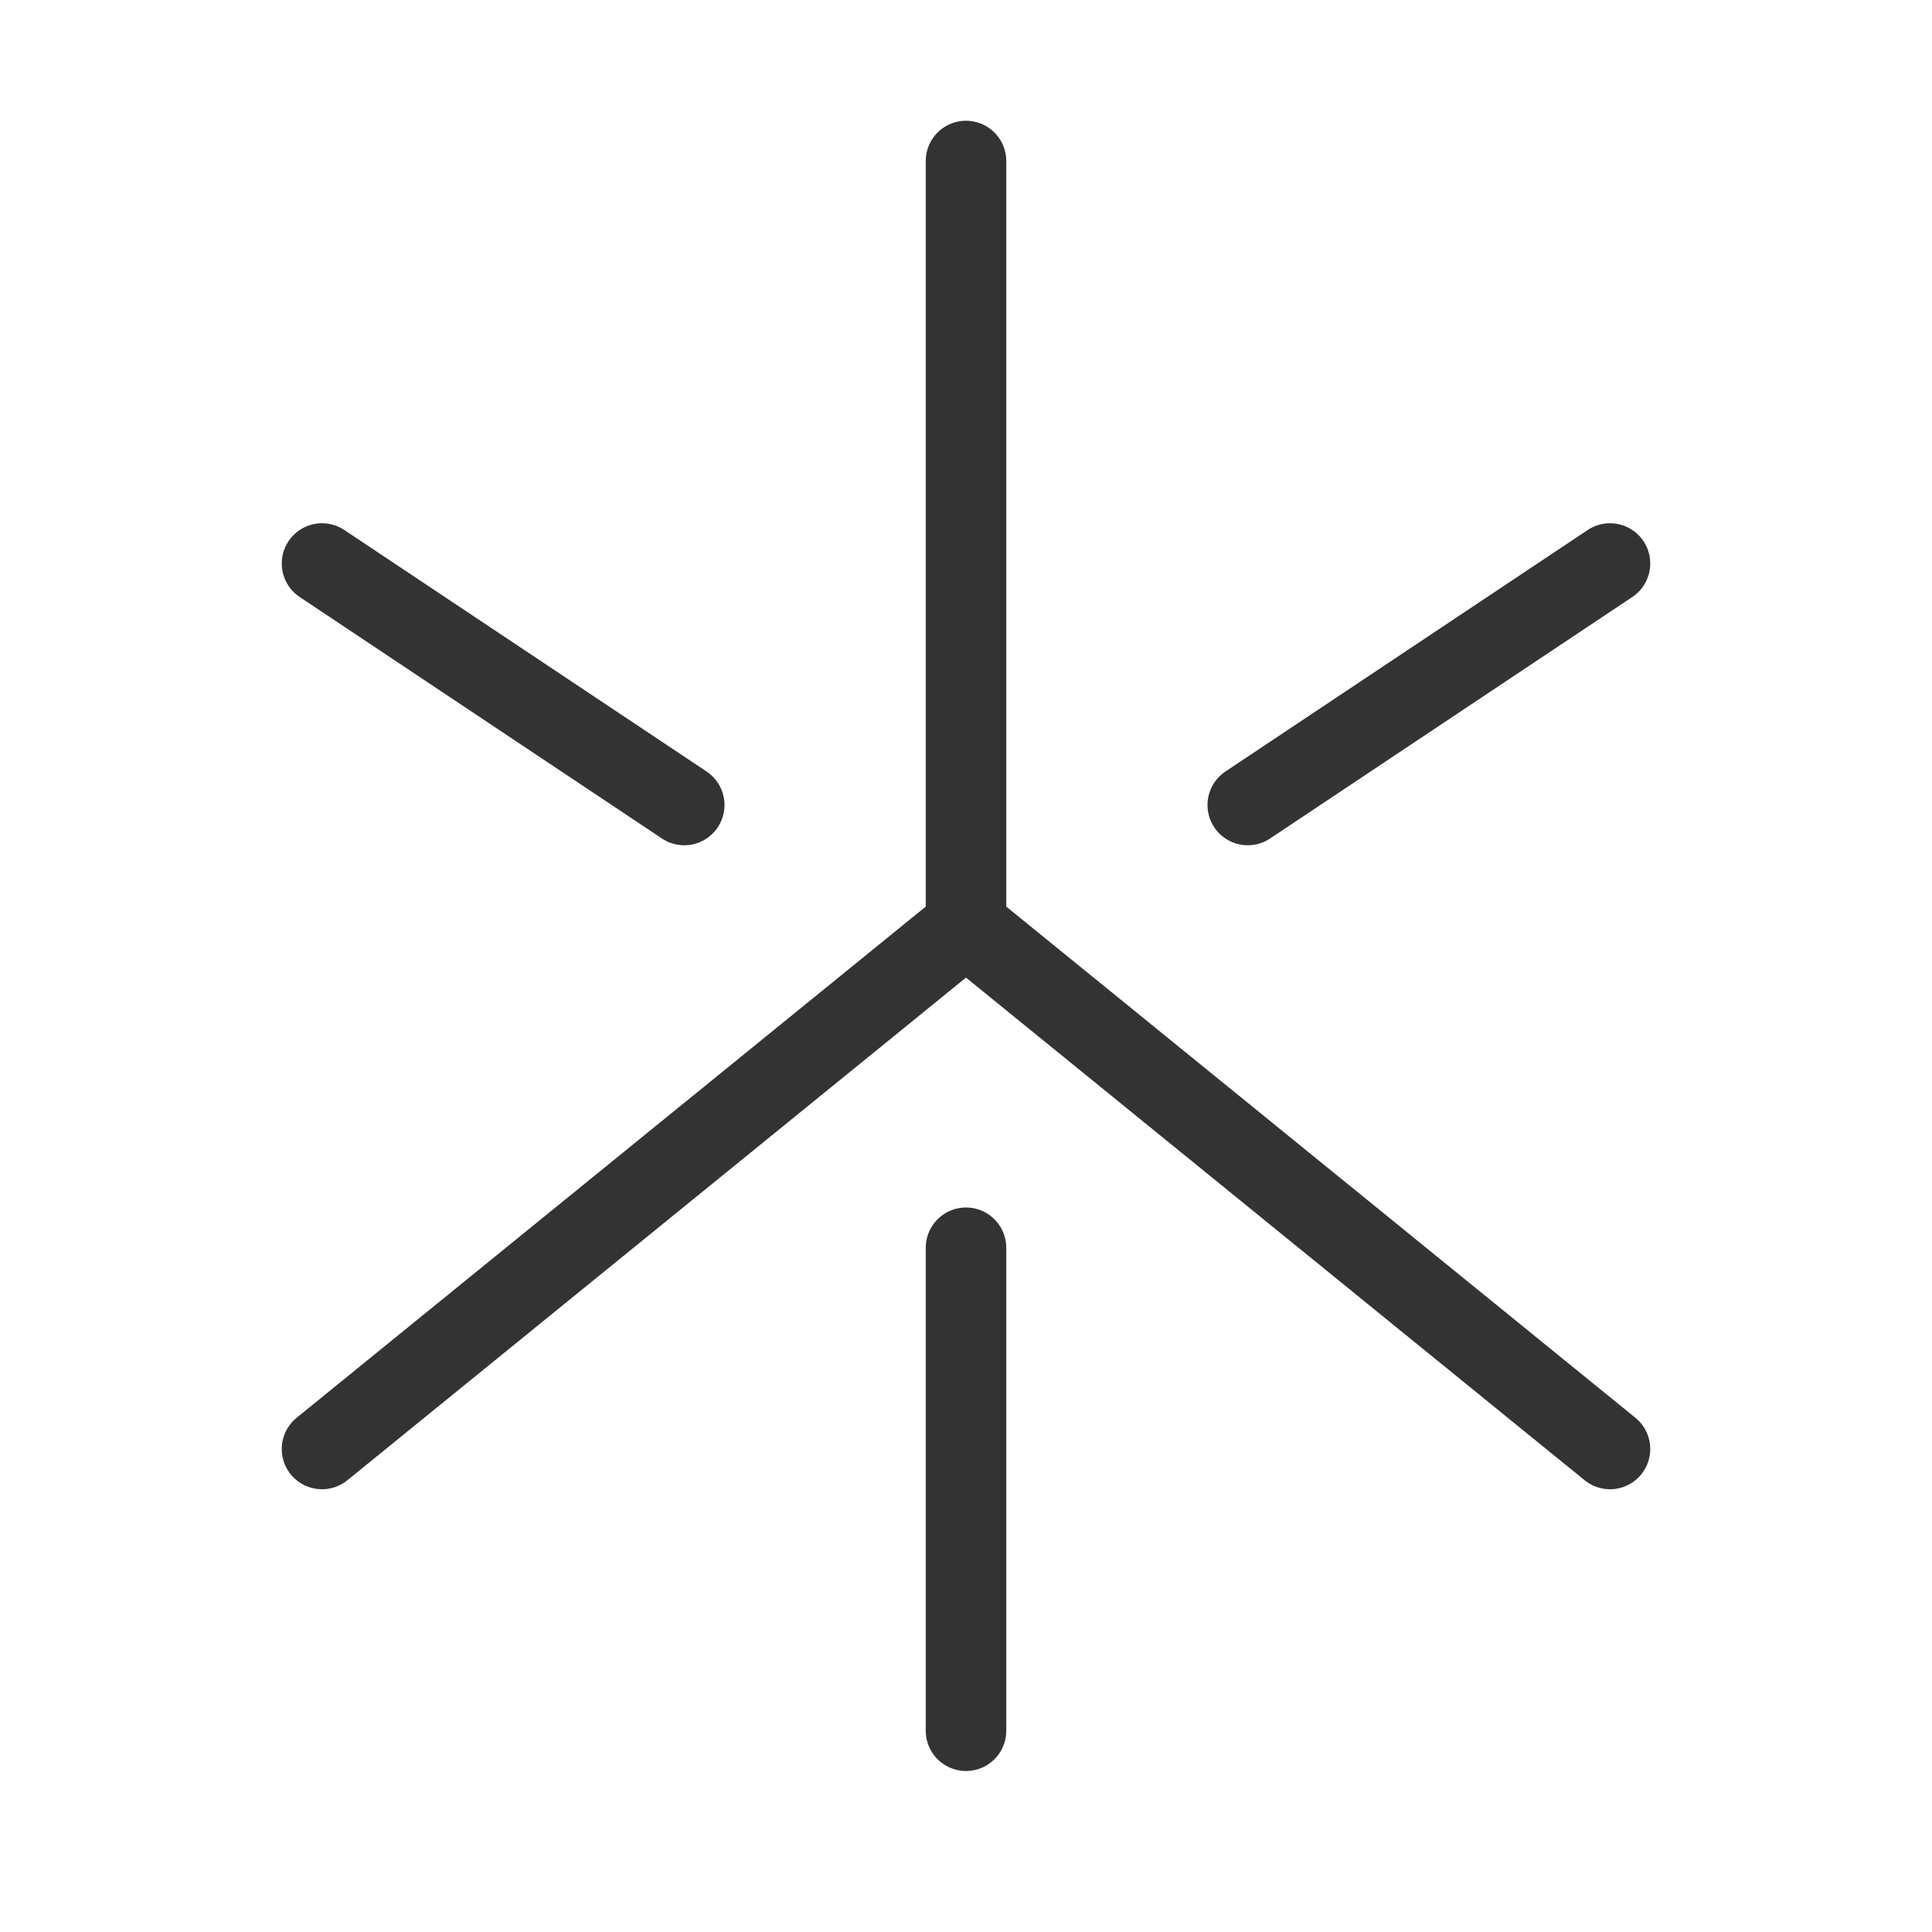 <?xml version="1.0" encoding="UTF-8"?><svg width="16" height="16" viewBox="0 0 48 48" fill="none" xmlns="http://www.w3.org/2000/svg"><path d="M24 4V23L8 36" stroke="#333" stroke-width="2" stroke-linecap="round"/><path d="M24 23L40 36" stroke="#333" stroke-width="2" stroke-linecap="round"/><path d="M31 20L40 14" stroke="#333" stroke-width="2" stroke-linecap="round"/><path d="M17 20L8 14" stroke="#333" stroke-width="2" stroke-linecap="round"/><path d="M24 31V43" stroke="#333" stroke-width="2" stroke-linecap="round"/></svg>